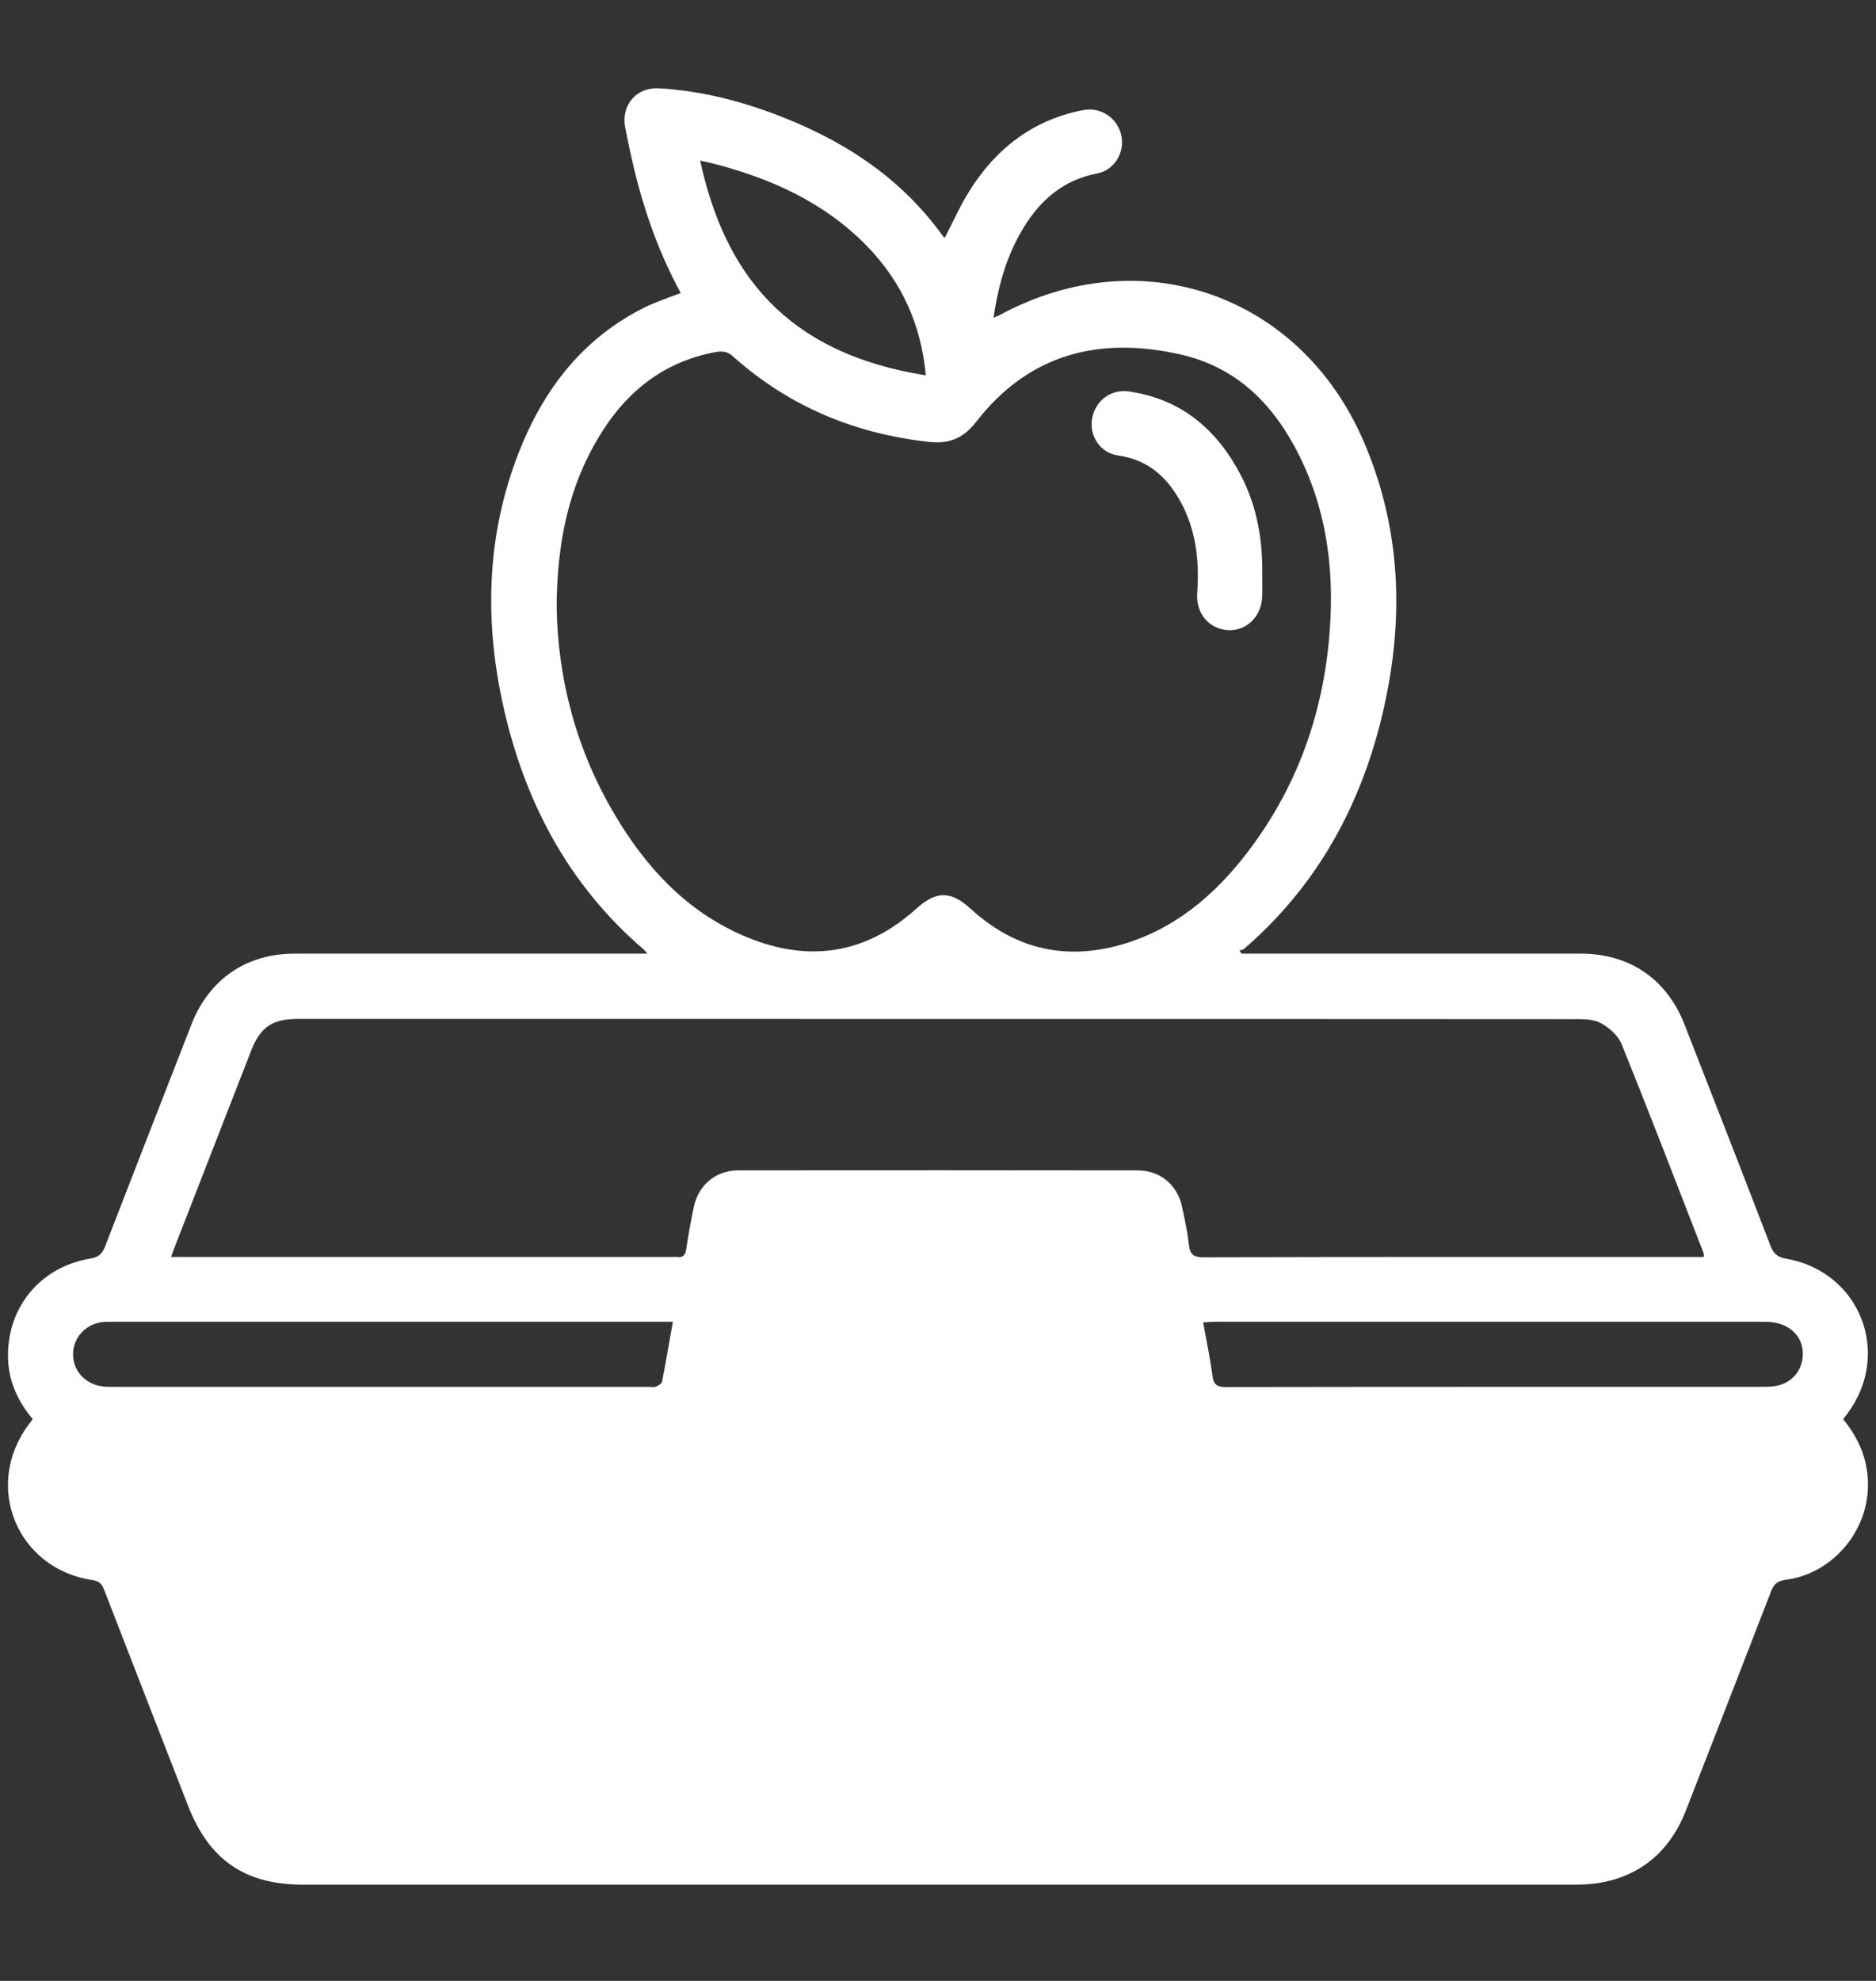 <svg width="18" height="19" viewBox="0 0 18 19" fill="none" xmlns="http://www.w3.org/2000/svg">
<rect x="0" y="0" width="18" height="19" fill="#333333" stroke="none"/>
<g clip-path="url(#clip0_1578_37059)">
<path d="M6.532 2.811C6.346 2.469 6.213 2.114 6.116 1.747C6.071 1.574 6.033 1.4 5.999 1.225C5.957 1.008 6.105 0.834 6.326 0.847C6.745 0.872 7.147 0.978 7.535 1.134C8.138 1.375 8.661 1.727 9.046 2.263C9.051 2.271 9.06 2.277 9.065 2.281C9.145 2.127 9.215 1.967 9.308 1.821C9.563 1.418 9.917 1.148 10.393 1.056C10.564 1.024 10.722 1.132 10.759 1.299C10.794 1.459 10.695 1.631 10.53 1.663C10.154 1.735 9.923 1.977 9.757 2.298C9.638 2.529 9.572 2.778 9.533 3.046C9.558 3.036 9.575 3.031 9.59 3.023C10.94 2.29 12.474 2.819 13.084 4.233C13.444 5.068 13.474 5.933 13.274 6.808C13.068 7.711 12.643 8.493 11.933 9.104C11.923 9.112 11.907 9.111 11.893 9.115C11.9 9.126 11.906 9.136 11.912 9.147C11.95 9.147 11.988 9.147 12.026 9.147C13.073 9.147 14.121 9.147 15.168 9.147C15.636 9.147 15.992 9.39 16.163 9.827C16.439 10.534 16.716 11.241 16.988 11.95C17.018 12.028 17.058 12.058 17.139 12.073C17.848 12.197 18.156 12.985 17.723 13.562C17.712 13.578 17.7 13.593 17.685 13.613C17.84 13.801 17.927 14.012 17.923 14.258C17.915 14.703 17.573 15.096 17.133 15.153C17.055 15.163 17.02 15.193 16.993 15.264C16.722 15.966 16.448 16.667 16.175 17.368C16 17.817 15.645 18.064 15.164 18.076C15.127 18.077 15.091 18.077 15.055 18.077C11.007 18.077 6.959 18.077 2.911 18.077C2.351 18.077 2.008 17.842 1.804 17.319C1.536 16.63 1.267 15.941 1 15.251C0.979 15.197 0.956 15.166 0.892 15.156C0.16 15.051 -0.167 14.246 0.28 13.657C0.29 13.644 0.3 13.63 0.314 13.612C0.178 13.449 0.088 13.264 0.078 13.048C0.055 12.556 0.376 12.154 0.864 12.072C0.944 12.059 0.98 12.028 1.008 11.956C1.283 11.244 1.561 10.534 1.838 9.823C2.007 9.392 2.364 9.147 2.825 9.147C3.912 9.147 4.999 9.147 6.086 9.147C6.122 9.147 6.157 9.147 6.212 9.147C6.191 9.123 6.184 9.114 6.176 9.107C5.439 8.474 5.018 7.66 4.818 6.723C4.647 5.917 4.674 5.119 4.976 4.344C5.216 3.73 5.598 3.234 6.205 2.939C6.258 2.913 6.314 2.893 6.37 2.871C6.421 2.851 6.473 2.833 6.532 2.811ZM5.341 5.814C5.35 6.5 5.525 7.185 5.898 7.813C6.195 8.315 6.579 8.733 7.124 8.971C7.728 9.235 8.29 9.167 8.789 8.718C8.983 8.543 9.122 8.542 9.314 8.717C9.724 9.093 10.2 9.213 10.737 9.067C11.259 8.923 11.652 8.591 11.973 8.17C12.482 7.502 12.731 6.74 12.767 5.906C12.789 5.373 12.708 4.857 12.469 4.375C12.228 3.889 11.876 3.524 11.327 3.4C10.544 3.223 9.87 3.395 9.364 4.049C9.242 4.206 9.102 4.259 8.919 4.239C8.206 4.162 7.572 3.9 7.035 3.42C6.98 3.37 6.931 3.365 6.865 3.377C6.359 3.471 5.999 3.766 5.742 4.197C5.452 4.681 5.345 5.214 5.341 5.814ZM16.348 12.056C16.348 12.038 16.35 12.03 16.348 12.025C16.087 11.354 15.829 10.682 15.559 10.015C15.526 9.932 15.438 9.855 15.357 9.812C15.284 9.773 15.185 9.775 15.097 9.775C12.324 9.773 9.552 9.773 6.779 9.773C5.471 9.773 4.162 9.773 2.854 9.773C2.612 9.773 2.498 9.853 2.41 10.077C2.167 10.702 1.923 11.326 1.68 11.951C1.667 11.983 1.656 12.016 1.641 12.056C1.686 12.056 1.715 12.056 1.745 12.056C3.315 12.056 4.884 12.056 6.454 12.056C6.467 12.056 6.48 12.055 6.494 12.056C6.551 12.064 6.575 12.042 6.584 11.983C6.604 11.846 6.629 11.709 6.658 11.573C6.703 11.365 6.869 11.226 7.081 11.226C8.36 11.224 9.639 11.224 10.918 11.226C11.131 11.226 11.297 11.365 11.341 11.573C11.368 11.696 11.394 11.819 11.408 11.944C11.419 12.034 11.454 12.059 11.546 12.059C13.115 12.055 14.685 12.056 16.255 12.056C16.284 12.056 16.314 12.056 16.348 12.056ZM6.456 12.678C6.412 12.678 6.381 12.678 6.349 12.678C4.588 12.678 2.828 12.678 1.068 12.678C1.042 12.678 1.015 12.677 0.989 12.68C0.826 12.697 0.706 12.823 0.701 12.981C0.696 13.138 0.809 13.271 0.972 13.296C1.014 13.302 1.057 13.302 1.1 13.302C2.811 13.302 4.521 13.302 6.232 13.302C6.252 13.302 6.274 13.308 6.291 13.301C6.314 13.29 6.348 13.273 6.352 13.254C6.389 13.067 6.42 12.879 6.456 12.678ZM11.544 12.683C11.575 12.858 11.611 13.025 11.633 13.194C11.644 13.283 11.679 13.304 11.765 13.304C13.479 13.301 15.193 13.302 16.907 13.302C16.95 13.302 16.993 13.301 17.035 13.294C17.183 13.27 17.284 13.159 17.297 13.013C17.313 12.819 17.165 12.679 16.943 12.678C15.176 12.678 13.41 12.678 11.643 12.678C11.614 12.679 11.585 12.681 11.544 12.683ZM8.883 3.6C8.839 3.116 8.653 2.706 8.323 2.365C7.909 1.938 7.389 1.707 6.824 1.564C6.791 1.555 6.757 1.55 6.718 1.541C6.949 2.6 7.519 3.384 8.883 3.6Z" fill="white"/>
<path d="M8.233 12.945C8.191 13.267 8.15 13.584 8.108 13.901C8.089 14.052 8.07 14.203 8.049 14.353C8.024 14.526 7.882 14.644 7.72 14.63C7.541 14.616 7.413 14.477 7.432 14.294C7.469 13.949 7.517 13.606 7.561 13.262C7.584 13.085 7.609 12.908 7.631 12.731C7.661 12.478 7.835 12.317 8.088 12.316C8.696 12.315 9.304 12.315 9.912 12.316C10.166 12.317 10.337 12.478 10.369 12.731C10.431 13.219 10.496 13.707 10.561 14.194C10.592 14.431 10.513 14.581 10.329 14.622C10.141 14.663 9.977 14.544 9.95 14.344C9.891 13.898 9.833 13.453 9.774 13.008C9.772 12.988 9.767 12.97 9.763 12.945C9.253 12.945 8.747 12.945 8.233 12.945Z" fill="white"/>
<path d="M12.111 5.524C12.111 5.593 12.114 5.663 12.11 5.732C12.099 5.919 11.956 6.054 11.782 6.044C11.601 6.033 11.473 5.883 11.487 5.692C11.507 5.404 11.482 5.123 11.353 4.862C11.224 4.601 11.036 4.413 10.729 4.369C10.555 4.345 10.449 4.18 10.479 4.013C10.51 3.843 10.658 3.73 10.832 3.755C11.334 3.827 11.676 4.119 11.905 4.557C12.062 4.858 12.118 5.185 12.111 5.524Z" fill="white"/>
</g>
<defs>
<clipPath id="clip0_1578_37059">
<rect width="17.846" height="17.231" fill="white" transform="translate(0.077 0.846)"/>
</clipPath>
</defs>
</svg>
